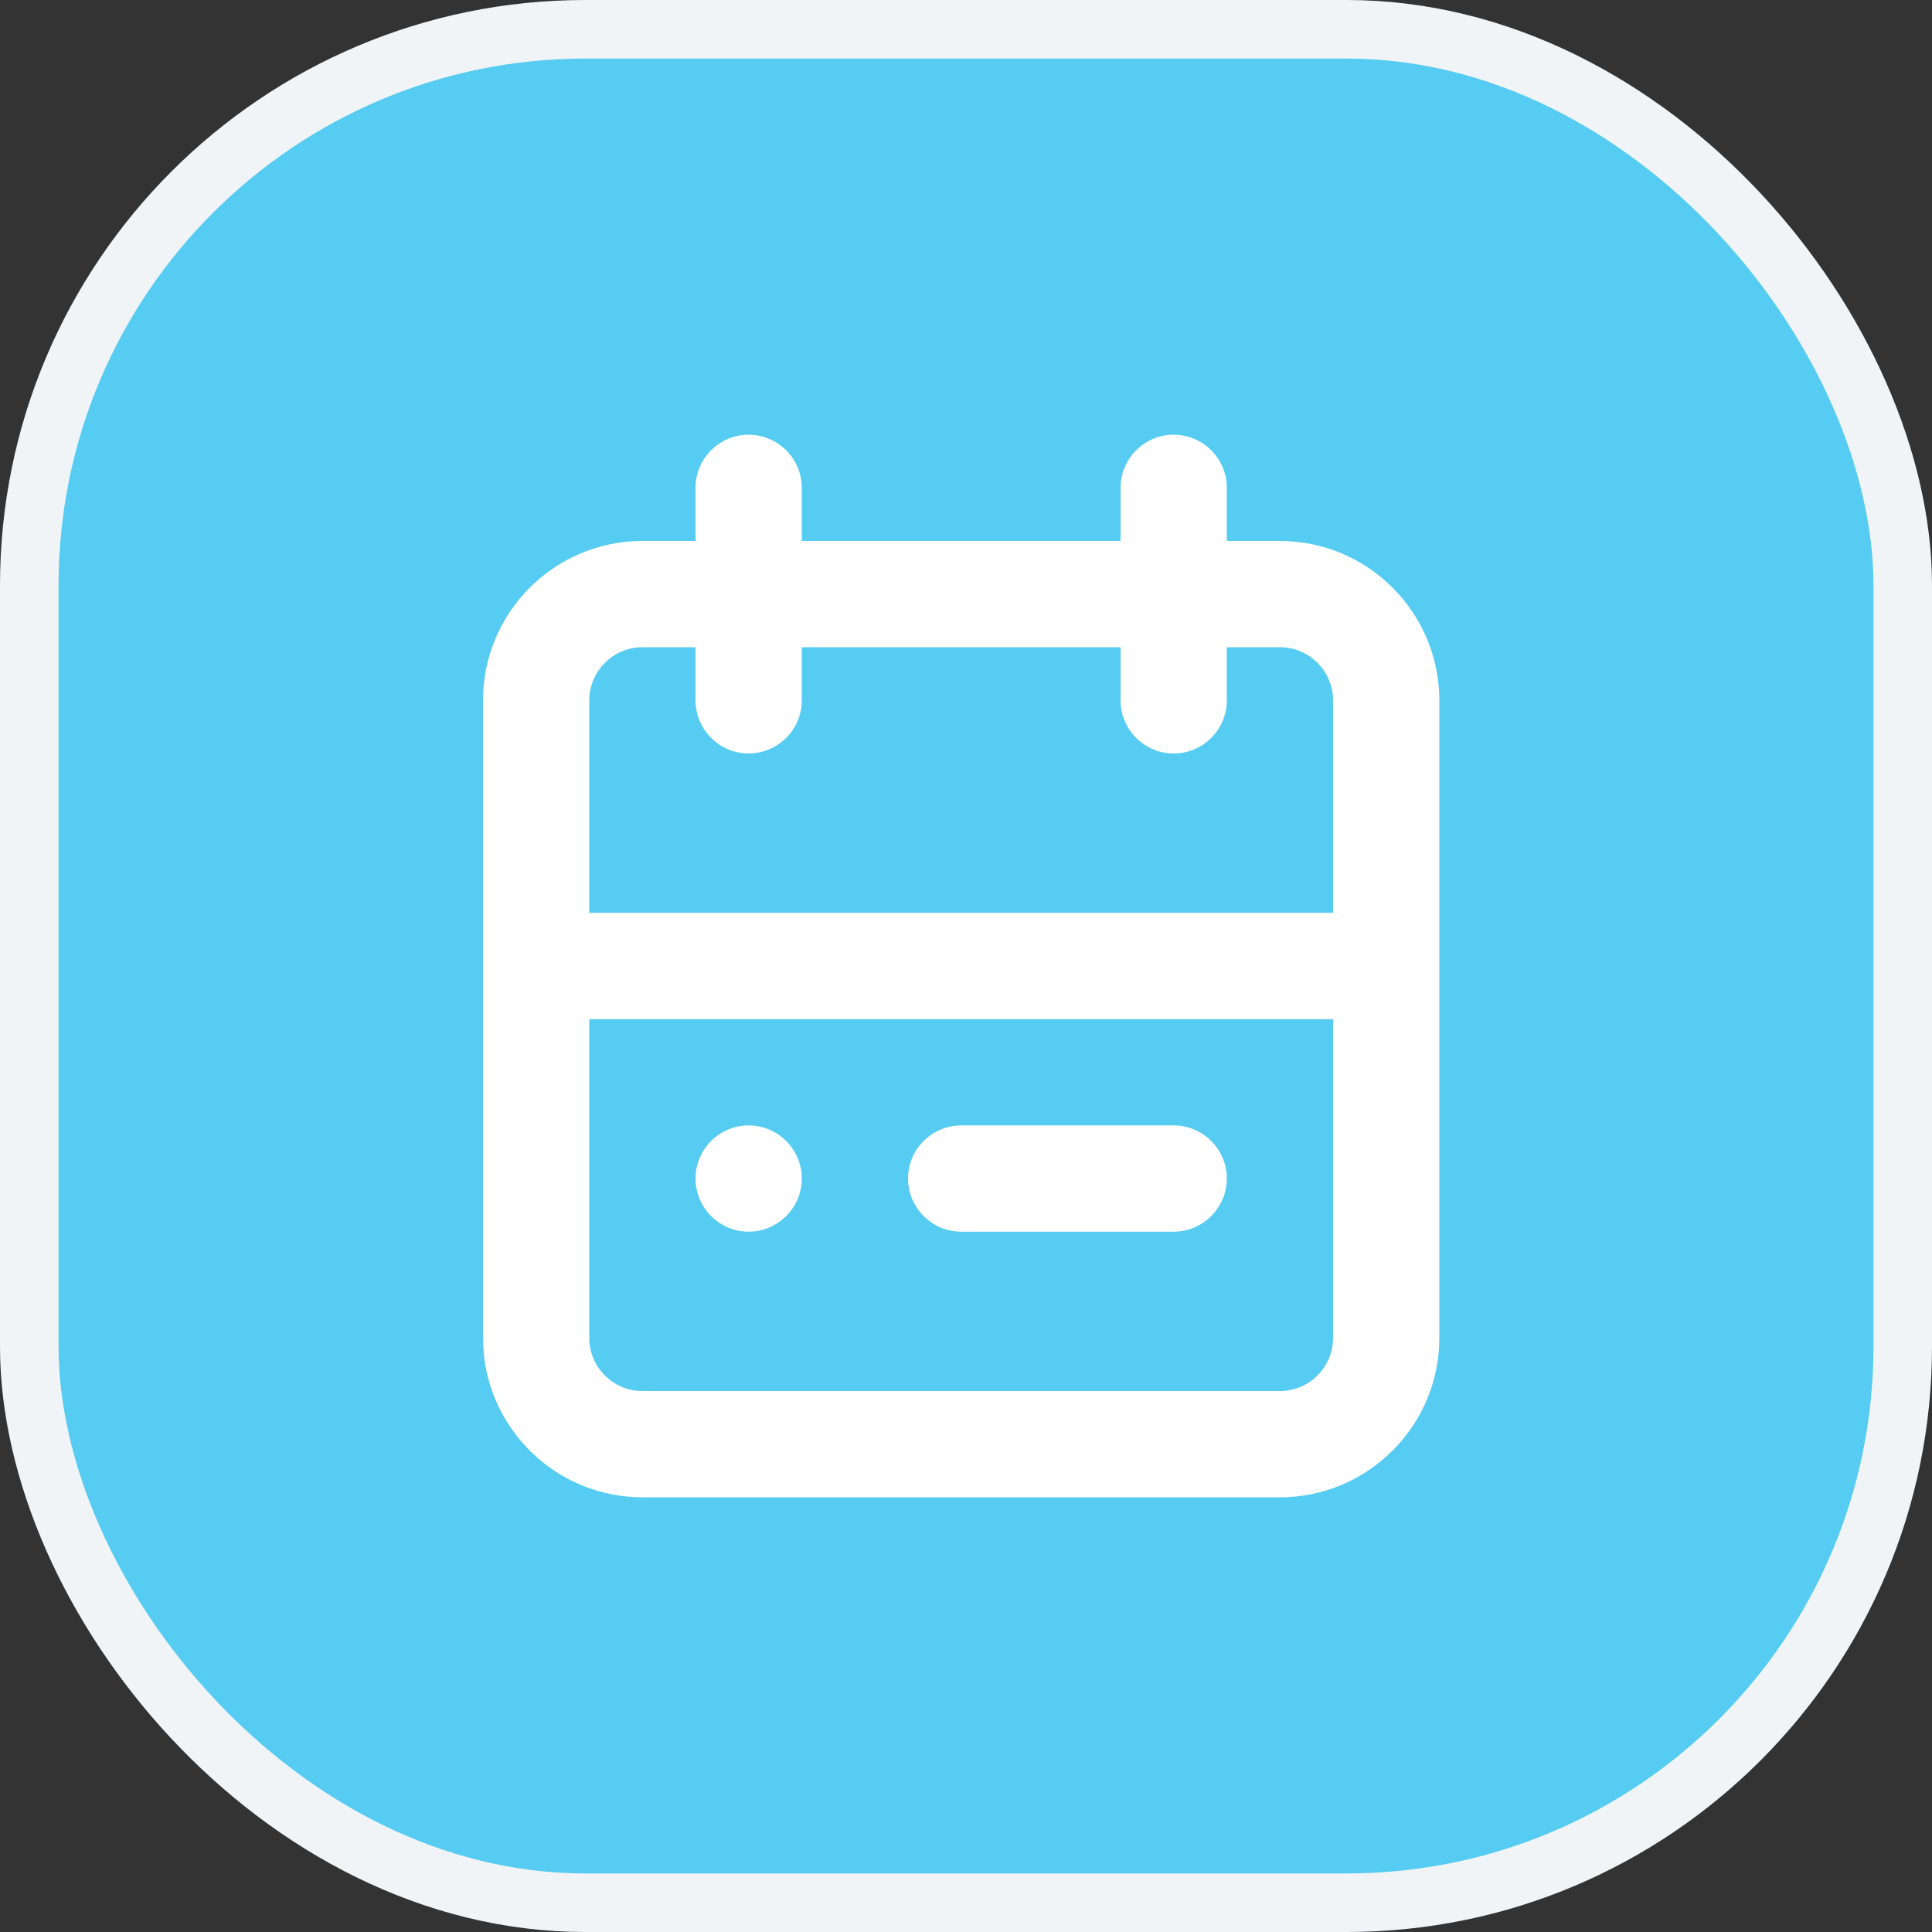 <svg width="33" height="33" viewBox="0 0 33 33" fill="none" xmlns="http://www.w3.org/2000/svg">
<rect x="0" y="0" width="33" height="33" fill="#333333" stroke="none"/>
<rect x="0.5" y="0.5" width="32" height="32" rx="9.5" fill="#56CCF2" stroke="#F1F4F7"/>
<path fill-rule="evenodd" clip-rule="evenodd" d="M11.88 20.13C11.88 19.631 12.288 19.223 12.787 19.223C13.287 19.223 13.695 19.631 13.695 20.13C13.695 20.629 13.287 21.038 12.787 21.038C12.288 21.038 11.88 20.629 11.88 20.13ZM16.418 19.223H20.047C20.547 19.223 20.955 19.631 20.955 20.13C20.955 20.629 20.547 21.038 20.047 21.038H16.418C15.918 21.038 15.51 20.629 15.51 20.13C15.51 19.631 15.918 19.223 16.418 19.223ZM21.863 23.76H10.973C10.473 23.76 10.065 23.353 10.065 22.853V17.408H22.77V22.853C22.77 23.353 22.363 23.76 21.863 23.76ZM10.973 11.055H11.88V11.963C11.88 12.462 12.288 12.87 12.787 12.87C13.287 12.87 13.695 12.462 13.695 11.963V11.055H19.14V11.963C19.14 12.462 19.548 12.87 20.047 12.87C20.547 12.87 20.955 12.462 20.955 11.963V11.055H21.863C22.363 11.055 22.77 11.463 22.77 11.963V15.592H10.065V11.963C10.065 11.463 10.473 11.055 10.973 11.055ZM21.863 9.24H20.955V8.333C20.955 7.833 20.547 7.425 20.047 7.425C19.548 7.425 19.14 7.833 19.14 8.333V9.24H13.695V8.333C13.695 7.833 13.287 7.425 12.787 7.425C12.288 7.425 11.88 7.833 11.88 8.333V9.24H10.973C9.472 9.24 8.25 10.461 8.25 11.963V22.852C8.25 24.354 9.472 25.575 10.973 25.575H21.863C23.363 25.575 24.585 24.354 24.585 22.852V11.963C24.585 10.461 23.363 9.24 21.863 9.24Z" fill="white"/>
</svg>

